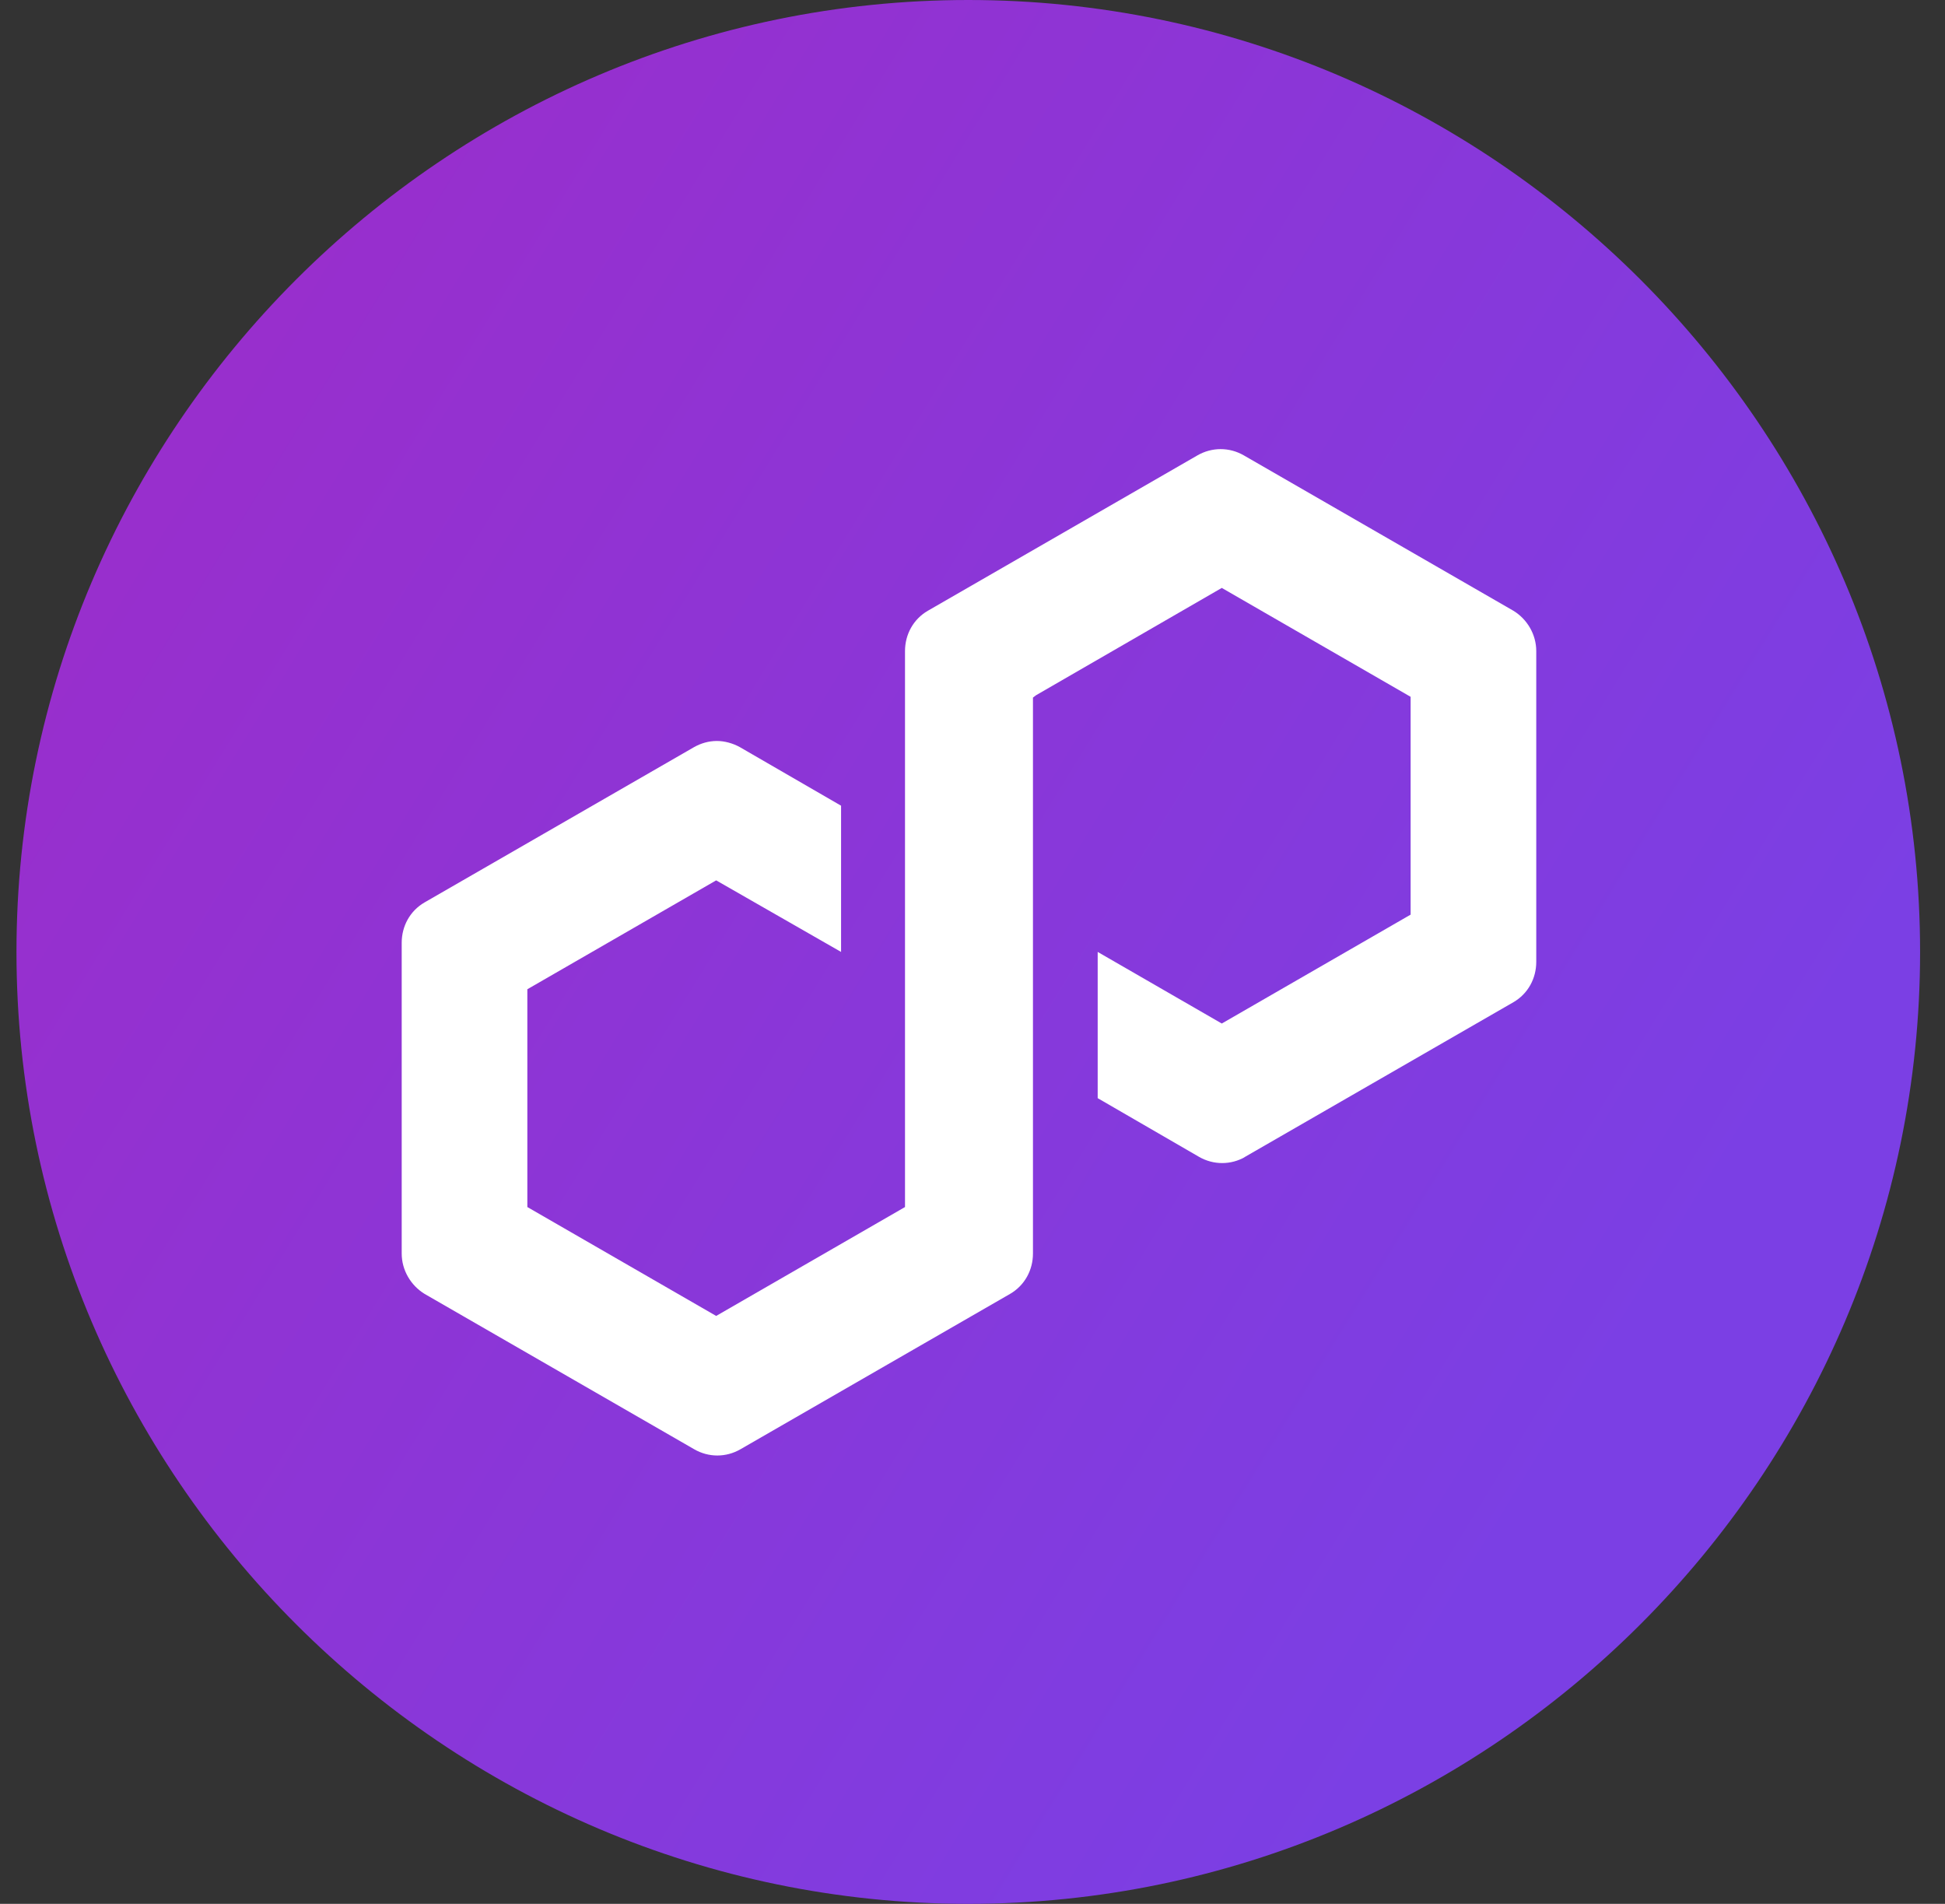 <svg width="47" height="46" viewBox="0 0 47 46" fill="none" xmlns="http://www.w3.org/2000/svg">
<rect x="0" y="0" width="47" height="46" fill="#333333" stroke="none"/>
<g clip-path="url(#clip0_7063_71)">
<path d="M23.398 46C36.058 46 46.398 35.641 46.398 23C46.398 10.341 36.039 0 23.398 0C10.739 0 0.398 10.359 0.398 23C0.398 35.659 10.758 46 23.398 46Z" fill="url(#paint0_linear_7063_71)"/>
<path d="M30.057 27.968L36.571 24.215C36.921 24.012 37.123 23.644 37.123 23.239V15.732C37.123 15.327 36.902 14.959 36.571 14.757L30.057 11.003C29.708 10.801 29.285 10.801 28.935 11.003L22.421 14.757C22.072 14.959 21.869 15.327 21.869 15.732V29.164L17.306 31.795L12.743 29.164V23.902L17.306 21.271L20.324 23V19.467L17.877 18.051C17.711 17.959 17.509 17.903 17.325 17.903C17.122 17.903 16.938 17.959 16.773 18.051L10.259 21.804C9.909 22.007 9.707 22.375 9.707 22.779V30.287C9.707 30.691 9.928 31.059 10.259 31.262L16.773 35.015C17.122 35.218 17.545 35.218 17.895 35.015L24.409 31.262C24.758 31.059 24.961 30.691 24.961 30.287V16.855L25.034 16.799L29.524 14.205L34.087 16.836V22.099L29.524 24.73L26.525 23V26.533L28.972 27.95C29.321 28.152 29.745 28.152 30.094 27.95L30.057 27.968Z" fill="white"/>
</g>
<defs>
<linearGradient id="paint0_linear_7063_71" x1="-8.015" y1="3.735" x2="39.42" y2="32.826" gradientUnits="userSpaceOnUse">
<stop stop-color="#A229C5"/>
<stop offset="1" stop-color="#7B3FE4"/>
</linearGradient>
<clipPath id="clip0_7063_71">
<rect width="46" height="46" fill="white" transform="translate(0.398)"/>
</clipPath>
</defs>
</svg>
